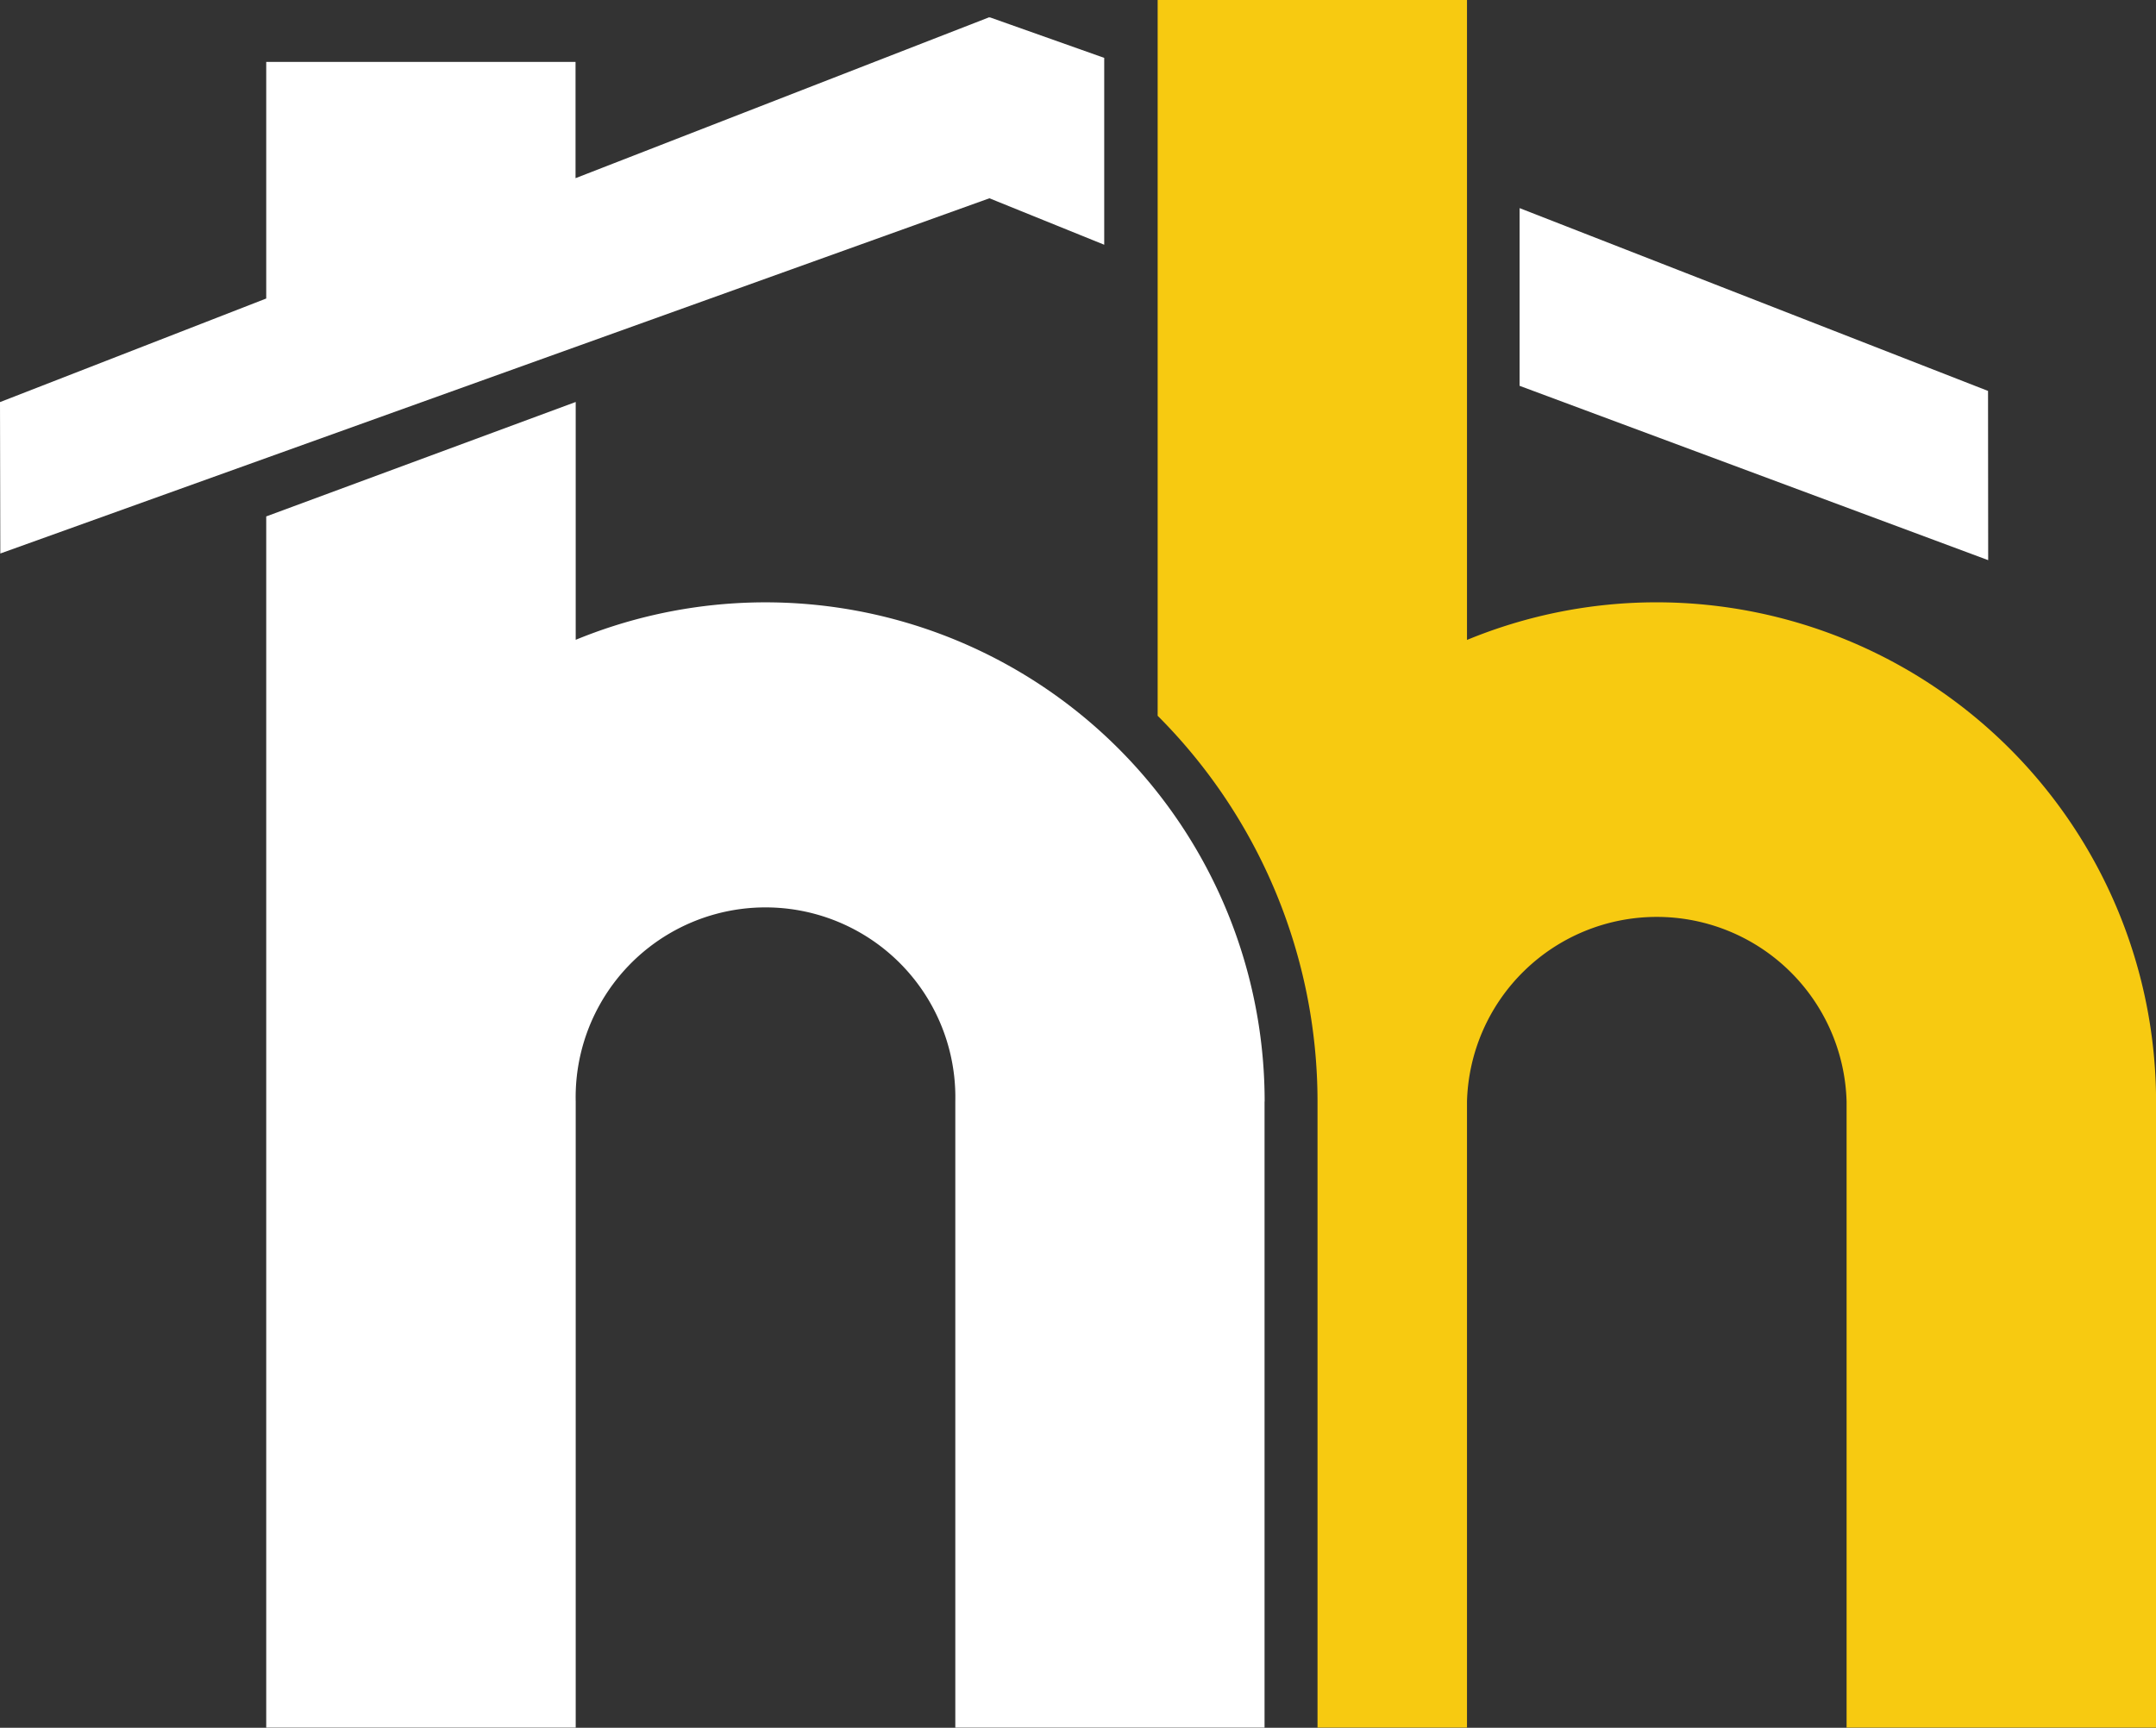 <svg xmlns="http://www.w3.org/2000/svg" width="89.171" height="71.469" viewBox="0 0 89.171 71.469"><rect x="0" y="0" width="89.171" height="71.469" fill="#333333" stroke="none"/><defs><style>.a{fill:#f7ca11;}.b{fill:#fff;}</style></defs><g transform="translate(-136.06 -220.17)"><path class="a" d="M587.365,245.085a20.546,20.546,0,0,0-7.851,1.556V220.17H566.72v29.608a22.581,22.581,0,0,1,6.612,15.956v25.9h6.182v-25.9a7.853,7.853,0,0,1,15.7,0v25.9h12.8v-25.9A20.668,20.668,0,0,0,587.365,245.085Z" transform="translate(-382.78 0)"/><path class="b" d="M276.39,398.666v25.9H263.6v-25.9a7.852,7.852,0,1,0-15.7,0v25.9H235.1V374.464l12.8-4.734v9.838a20.646,20.646,0,0,1,28.494,19.1Z" transform="translate(-88.029 -132.932)"/><path class="b" d="M176.991,226.59l-.009.022-.009-.022-17.109,6.656v-4.808H147.071v9.786l-11.011,4.285.013,6.263,40.909-14.694L181.73,236v-7.73Z" transform="translate(0 -5.706)"/><path class="b" d="M701.37,304.951l19.38,7.211-.006-7L701.37,297.6Z" transform="translate(-502.46 -68.821)"/></g></svg>